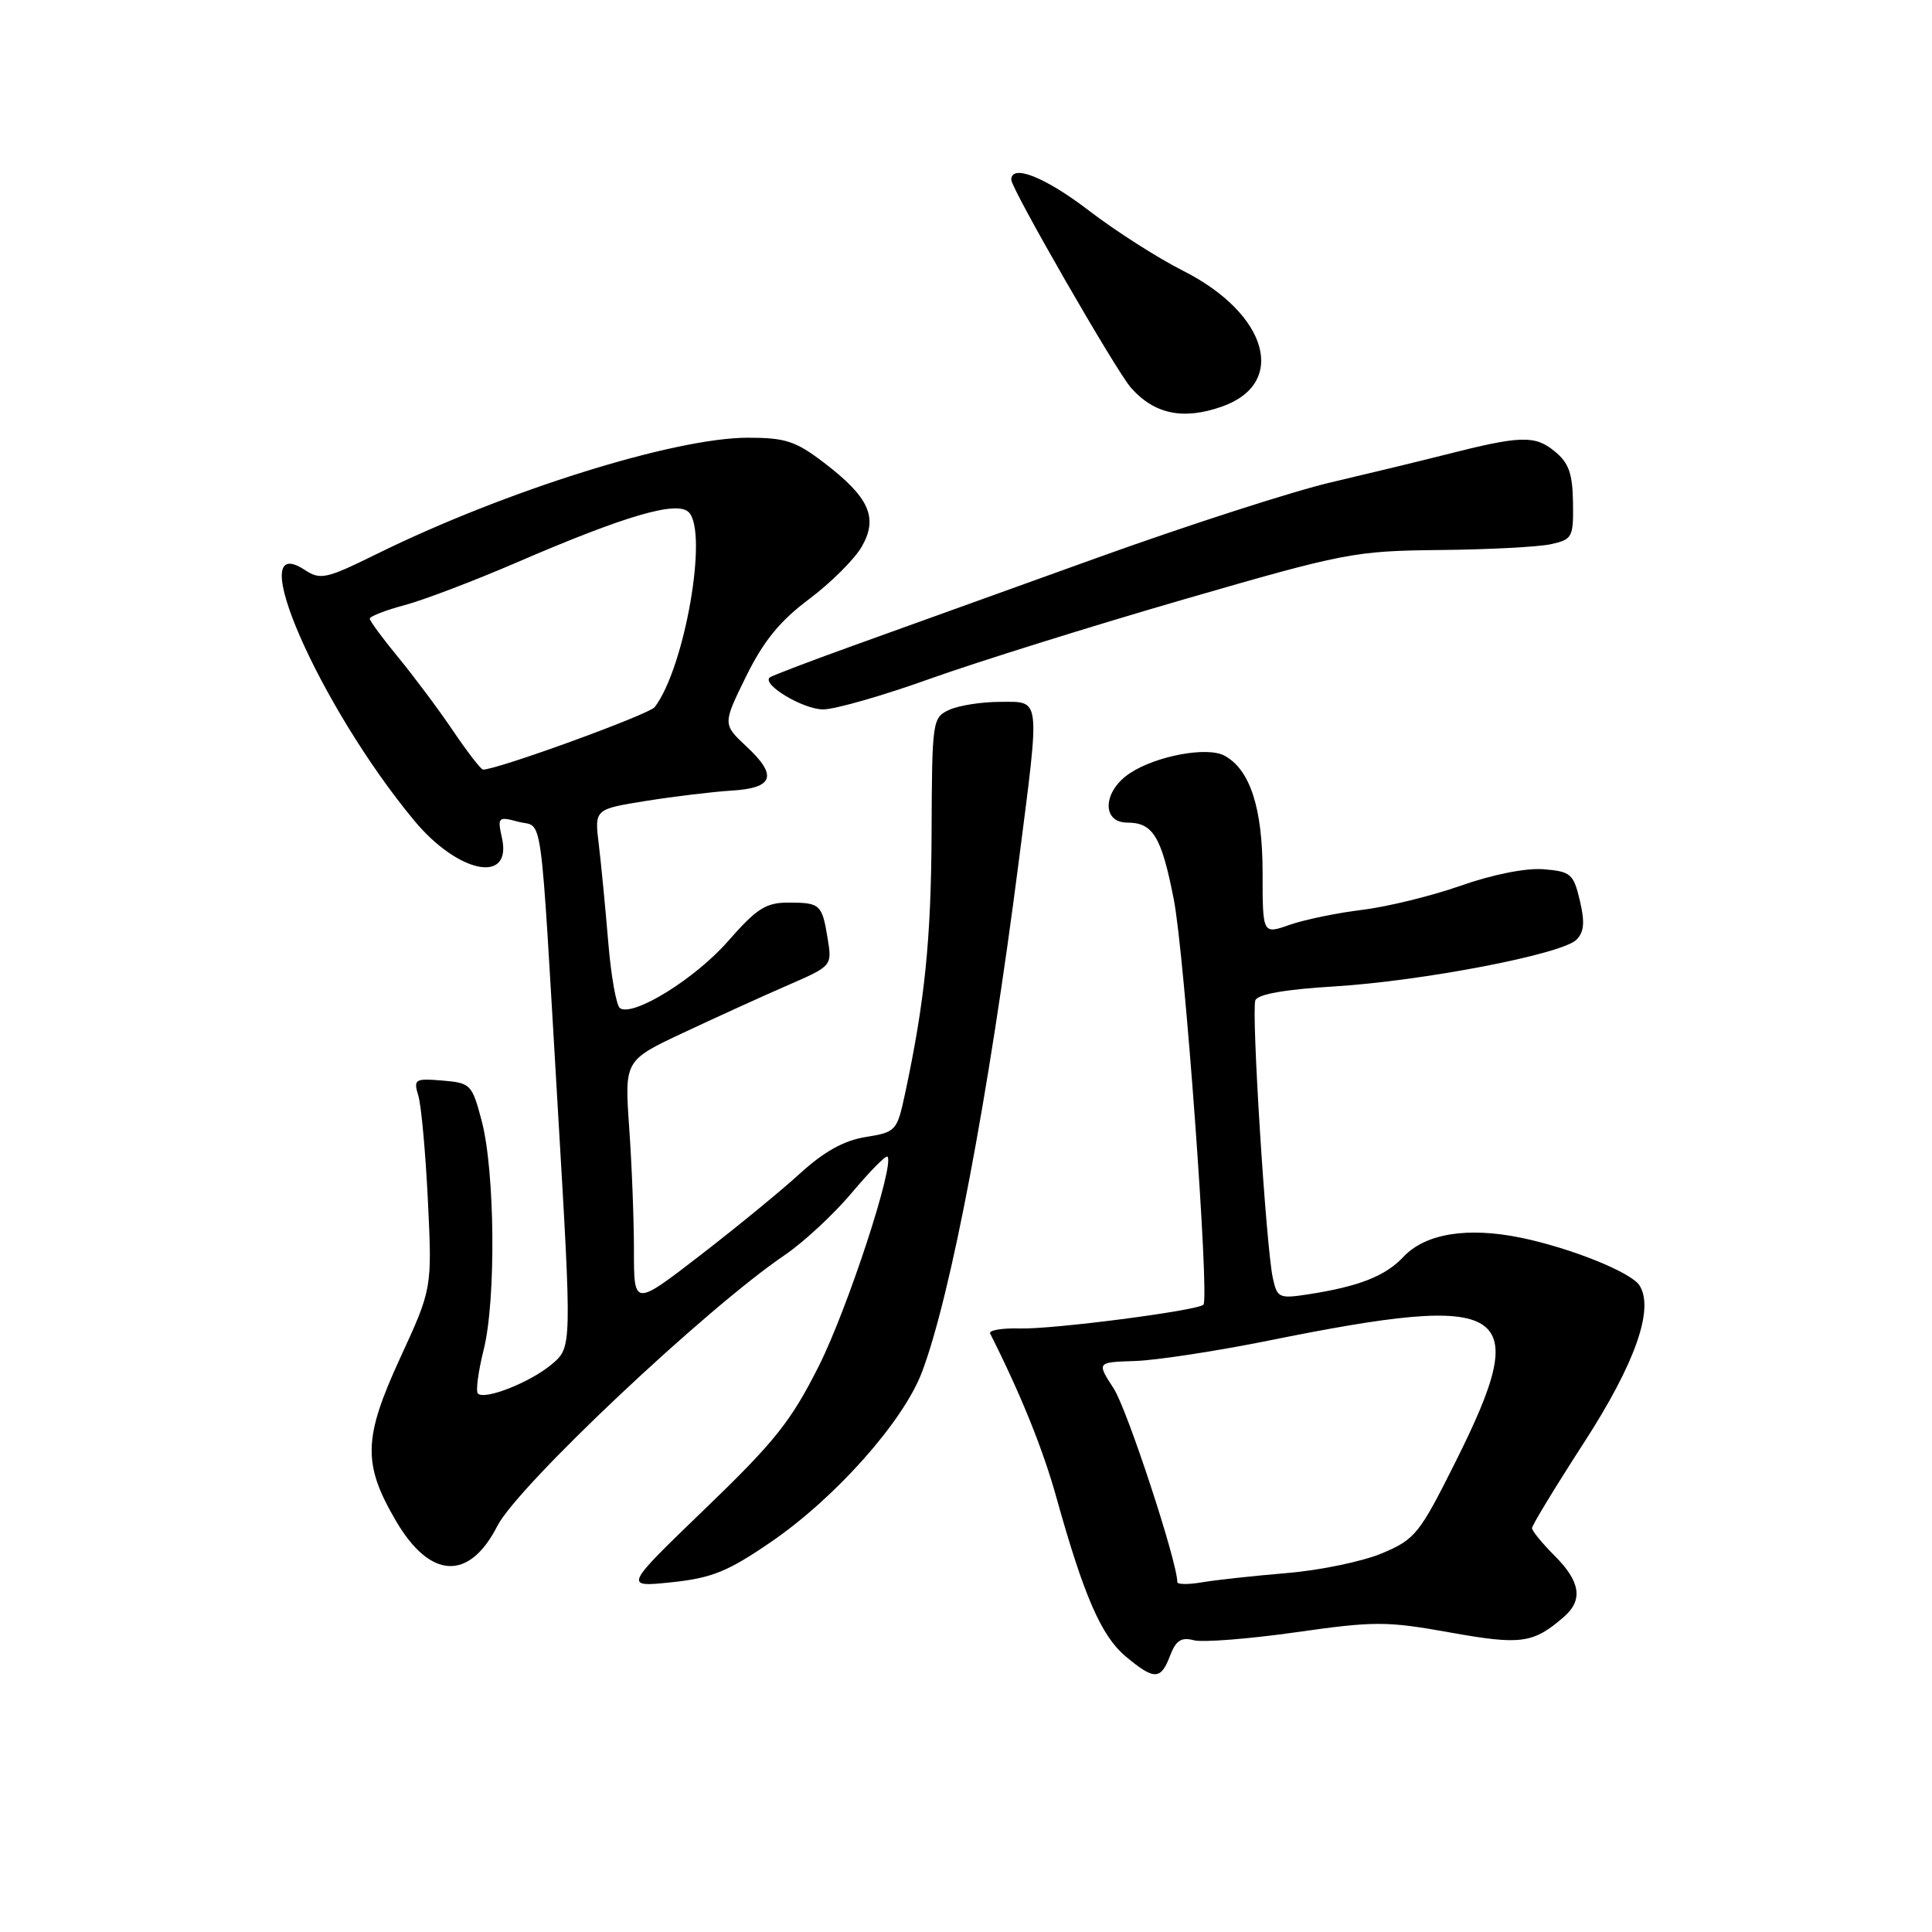<?xml version="1.0" encoding="UTF-8" standalone="no"?>
<!DOCTYPE svg PUBLIC "-//W3C//DTD SVG 1.1//EN" "http://www.w3.org/Graphics/SVG/1.1/DTD/svg11.dtd" >
<svg xmlns="http://www.w3.org/2000/svg" xmlns:xlink="http://www.w3.org/1999/xlink" version="1.1" viewBox="0 0 256 256">
 <g >
 <path fill="currentColor"
d=" M 155.04 219.39 C 155.81 217.37 156.53 216.90 158.18 217.34 C 159.36 217.65 165.43 217.17 171.67 216.29 C 182.14 214.80 183.72 214.80 192.13 216.31 C 201.56 218.00 203.16 217.78 207.25 214.22 C 209.79 212.00 209.41 209.56 206.00 206.15 C 204.35 204.50 203.00 202.85 203.00 202.48 C 203.00 202.11 206.10 197.01 209.89 191.15 C 216.68 180.65 219.23 173.41 217.23 170.31 C 216.11 168.58 208.18 165.39 201.61 164.02 C 194.46 162.54 188.88 163.44 185.96 166.54 C 183.57 169.09 180.08 170.46 173.38 171.50 C 169.47 172.10 169.23 171.99 168.65 169.32 C 167.75 165.12 165.79 133.98 166.34 132.55 C 166.65 131.74 170.26 131.10 176.75 130.71 C 188.48 129.99 206.92 126.45 208.87 124.53 C 209.90 123.52 210.02 122.23 209.34 119.34 C 208.50 115.79 208.15 115.48 204.55 115.18 C 202.22 114.99 197.83 115.86 193.58 117.35 C 189.69 118.72 183.80 120.16 180.50 120.56 C 177.20 120.96 172.88 121.85 170.90 122.54 C 167.30 123.81 167.30 123.81 167.30 115.64 C 167.30 107.05 165.63 101.94 162.23 100.12 C 159.95 98.90 153.22 100.15 149.74 102.44 C 146.14 104.79 145.91 109.00 149.38 109.00 C 152.78 109.00 153.90 110.85 155.53 119.16 C 156.96 126.38 160.29 172.05 159.46 172.88 C 158.66 173.67 139.53 176.15 135.15 176.03 C 132.76 175.96 130.98 176.27 131.20 176.70 C 135.29 184.82 138.20 192.02 140.00 198.50 C 143.61 211.44 145.92 216.76 149.13 219.46 C 152.93 222.65 153.81 222.64 155.04 219.39 Z  M 102.10 204.36 C 110.65 198.52 119.66 188.40 122.15 181.85 C 125.98 171.76 130.99 145.35 135.01 114.00 C 137.83 92.03 137.94 93.00 132.55 93.00 C 130.10 93.00 127.06 93.47 125.80 94.05 C 123.55 95.07 123.50 95.44 123.44 110.30 C 123.38 124.50 122.54 132.71 119.91 144.98 C 118.86 149.86 118.71 150.02 114.70 150.66 C 111.82 151.13 109.20 152.58 106.03 155.47 C 103.54 157.75 97.56 162.65 92.75 166.36 C 84.00 173.11 84.00 173.11 84.00 165.71 C 84.00 161.64 83.72 154.30 83.37 149.40 C 82.75 140.50 82.75 140.50 90.62 136.81 C 94.96 134.77 101.15 131.96 104.38 130.55 C 110.25 128.00 110.26 127.98 109.67 124.37 C 108.93 119.82 108.69 119.60 104.44 119.60 C 101.48 119.60 100.25 120.39 96.47 124.71 C 92.14 129.66 83.98 134.73 82.16 133.60 C 81.67 133.29 80.96 129.32 80.59 124.77 C 80.21 120.22 79.65 114.41 79.34 111.86 C 78.77 107.22 78.77 107.22 85.64 106.12 C 89.41 105.52 94.49 104.91 96.92 104.76 C 102.49 104.43 103.07 102.80 98.96 98.96 C 95.75 95.96 95.75 95.96 98.86 89.63 C 101.17 84.94 103.34 82.28 107.19 79.40 C 110.06 77.25 113.19 74.14 114.16 72.48 C 116.41 68.61 115.20 65.90 109.17 61.30 C 105.44 58.45 104.06 58.00 99.11 58.00 C 89.37 58.00 66.91 65.03 49.89 73.42 C 43.19 76.72 42.46 76.88 40.37 75.51 C 32.02 70.03 42.25 93.47 54.86 108.70 C 60.68 115.73 67.86 117.19 66.52 111.07 C 65.90 108.26 65.99 108.17 68.69 108.89 C 72.02 109.77 71.50 105.93 73.92 147.00 C 75.78 178.50 75.78 178.50 73.14 180.75 C 70.33 183.14 64.23 185.56 63.32 184.65 C 63.02 184.35 63.37 181.72 64.10 178.80 C 65.74 172.20 65.59 155.17 63.82 148.50 C 62.55 143.68 62.36 143.49 58.62 143.18 C 54.96 142.88 54.77 143.00 55.43 145.18 C 55.82 146.46 56.39 152.73 56.70 159.12 C 57.26 170.74 57.26 170.74 53.01 179.97 C 48.13 190.58 48.04 193.98 52.48 201.55 C 57.00 209.26 62.17 209.51 65.90 202.20 C 68.61 196.89 93.61 173.32 104.00 166.29 C 106.47 164.61 110.46 160.91 112.86 158.06 C 115.26 155.21 117.38 153.05 117.59 153.26 C 118.59 154.25 112.31 173.41 108.51 180.98 C 104.82 188.33 102.67 191.02 93.42 199.93 C 82.64 210.32 82.64 210.32 88.98 209.66 C 94.30 209.10 96.40 208.26 102.10 204.36 Z  M 123.20 89.95 C 129.42 87.73 144.52 83.00 156.77 79.45 C 178.21 73.24 179.46 73.00 190.77 72.88 C 197.22 72.82 203.85 72.47 205.50 72.11 C 208.35 71.48 208.50 71.20 208.43 66.58 C 208.37 62.70 207.87 61.31 205.96 59.77 C 203.35 57.65 201.47 57.71 191.50 60.25 C 188.20 61.09 181.40 62.73 176.38 63.91 C 171.36 65.08 157.41 69.58 145.38 73.91 C 133.35 78.24 118.78 83.49 113.00 85.57 C 107.22 87.65 102.28 89.54 102.00 89.76 C 100.88 90.68 106.42 94.00 109.07 94.00 C 110.63 94.00 116.99 92.18 123.20 89.95 Z  M 161.87 53.89 C 170.66 50.83 168.03 41.57 156.75 35.87 C 153.41 34.19 147.80 30.60 144.28 27.90 C 138.48 23.46 134.00 21.68 134.00 23.82 C 134.00 25.01 147.89 49.15 149.85 51.37 C 152.95 54.88 156.76 55.68 161.87 53.89 Z  M 156.00 209.63 C 156.00 206.96 149.36 186.75 147.58 184.00 C 145.31 180.50 145.31 180.50 150.40 180.34 C 153.21 180.25 161.18 179.03 168.13 177.63 C 200.20 171.15 203.18 173.09 192.88 193.67 C 188.09 203.25 187.53 203.96 183.15 205.81 C 180.59 206.89 174.90 208.08 170.50 208.44 C 166.10 208.81 161.04 209.36 159.25 209.67 C 157.46 209.97 156.00 209.96 156.00 209.63 Z  M 60.00 96.79 C 58.08 93.95 54.81 89.58 52.75 87.08 C 50.69 84.58 49.00 82.28 49.00 81.98 C 49.00 81.67 51.08 80.86 53.62 80.18 C 56.17 79.50 62.80 76.97 68.37 74.57 C 82.87 68.31 89.71 66.31 91.26 67.87 C 93.87 70.48 90.74 88.45 86.76 93.69 C 86.02 94.67 65.70 102.06 64.00 101.97 C 63.72 101.96 61.92 99.63 60.00 96.79 Z "/>
</g>
</svg>